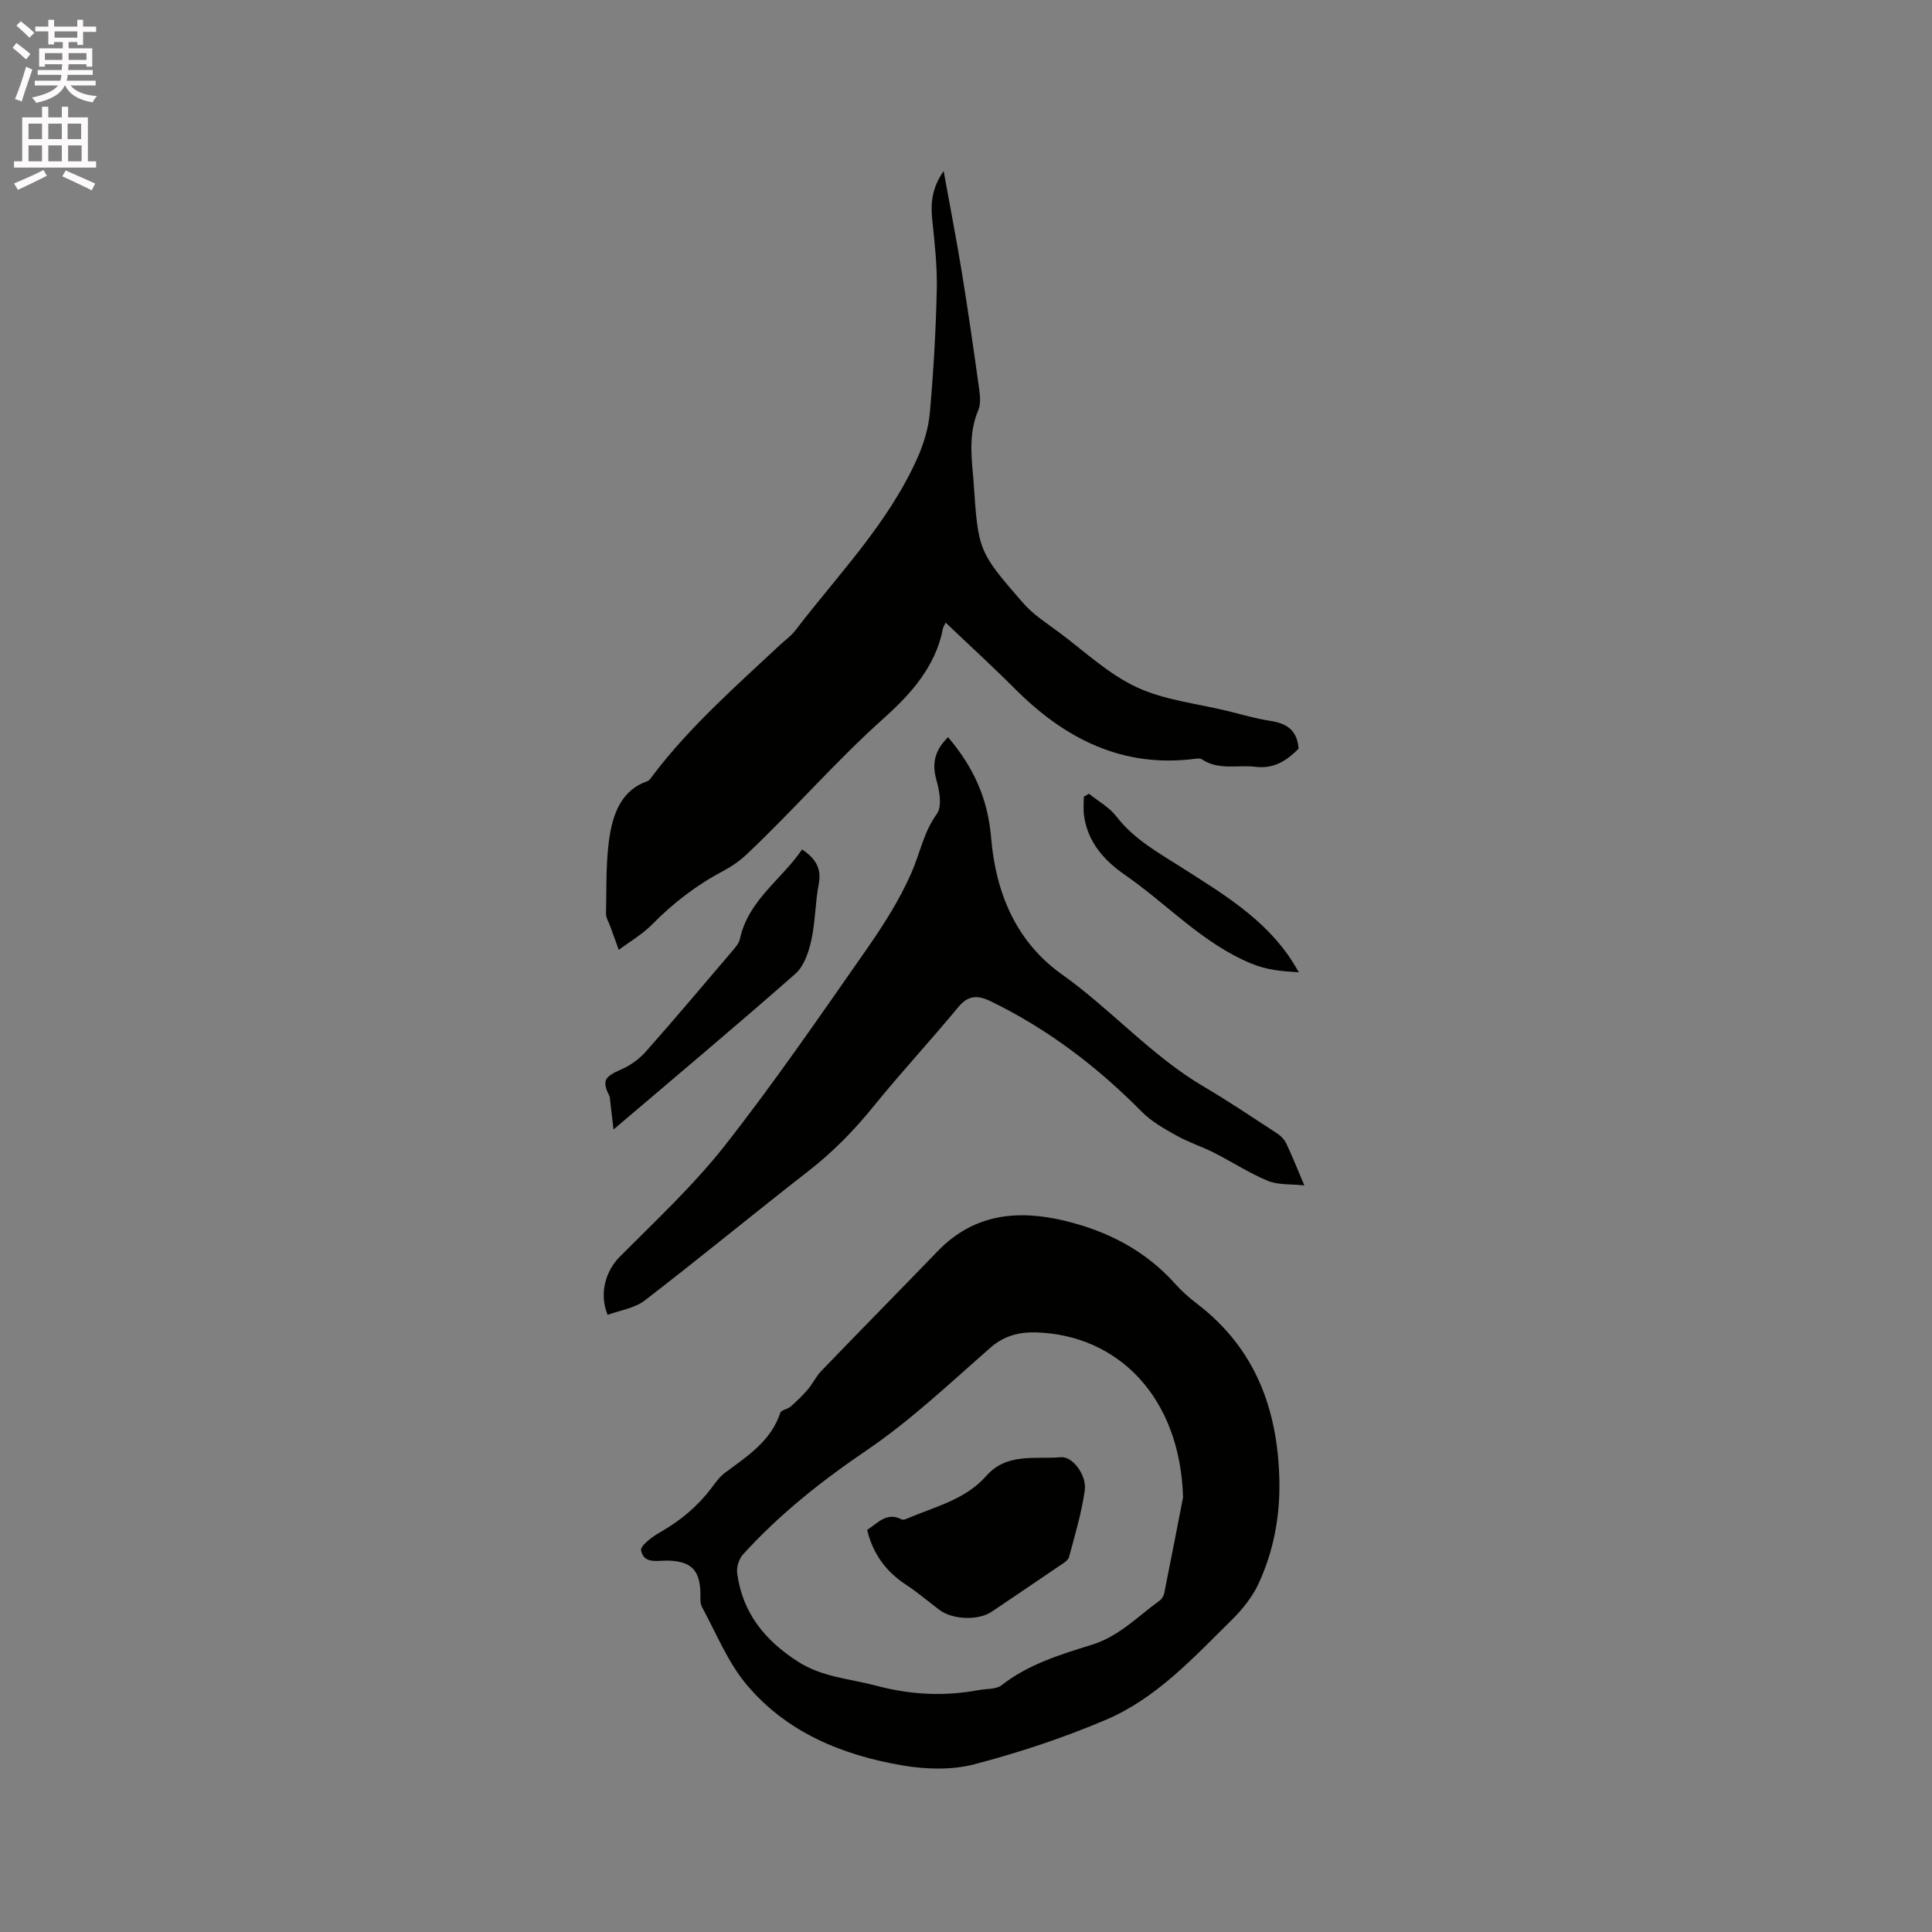 <svg enable-background="new 0 0 400 400" viewBox="0 0 400 400" xmlns="http://www.w3.org/2000/svg"><rect x="0" y="0" width="400" height="400" fill="#808080" stroke="none"/><path d="m2.6 9.9.8-1c.9.7 1.9 1.4 2.9 2.3l-.9 1.1c-1.1-1-2-1.8-2.8-2.4zm.5 10.6c.9-2.1 1.6-4.3 2.3-6.7.4.2.8.4 1.3.6-.7 2.1-1.5 4.3-2.2 6.6zm.3-15.2.9-.9c1 .8 2 1.6 2.8 2.4l-1 1c-.9-.9-1.8-1.7-2.7-2.5zm12.6-1.2h1.2v1.4h2.7v1.1h-2.7v2.7h-1.2v-.6h-1.8v1.3h4.9v3.8h-1.2v-.5h-3.7c0 .4-.1.9-.1 1.2h5.1v1h-5.2c0 .5-.1.9-.2 1.2h6v1h-5.2c1.1 1.3 2.9 2 5.5 2.2-.4.4-.7.8-.9 1.3-2.9-.5-4.8-1.6-5.7-3.5h-.1c-.8 1.7-2.7 2.9-5.9 3.6-.2-.4-.6-.8-.9-1.1 2.8-.6 4.6-1.4 5.4-2.5h-4.8v-1h5.3c.1-.3.2-.7.2-1.2h-4.9v-1h5c0-.4 0-.8.1-1.2h-3.6v.5h-1.2v-3.8h4.9v-1.3h-1.8v.5h-1.2v-2.7h-2.7v-1h2.7v-1.4h1.2v1.4h4.8zm-6.7 8.3h3.6c0-.4 0-.9 0-1.4h-3.6zm1.9-4.6h4.8v-1.3h-4.7v1.3zm6.7 3.2h-3.7v1.4h3.7z" fill="#fcfafa"/><path d="m8.7 22.1h1.3v2.2h2.8v-2.2h1.3v2.2h4.1v9.1h1.7v1.3h-17v-1.3h1.7v-9.1h4.1zm.3 13.1.7 1.2c-1.8.9-3.8 1.9-6 2.9-.2-.4-.5-.8-.8-1.3 2.3-1 4.4-1.9 6.1-2.8zm-3.1-6.4h2.8v-3.2h-2.8zm0 4.6h2.8v-3.3h-2.8zm4.1-4.6h2.8v-3.2h-2.8zm0 4.6h2.8v-3.3h-2.8zm3.6 1.9c2.1.9 4.1 1.8 6.1 2.7l-.7 1.4c-2.2-1.1-4.2-2-6.1-2.9zm3.2-9.7h-2.8v3.2h2.8zm-2.7 7.8h2.8v-3.3h-2.8z" fill="#fcfafa"/><g fill="#010100"><path d="m264.88 306.49c.16 7.46-1.2 14.64-4.29 21.35-1.3 2.81-3.4 5.41-5.63 7.61-7.91 7.8-15.56 16.17-25.96 20.6-8.82 3.76-18.02 6.8-27.29 9.23-4.64 1.21-9.96 1.06-14.75.25-12.43-2.1-23.98-6.78-32.3-16.64-3.95-4.68-6.35-10.69-9.32-16.17-.46-.85-.29-2.07-.33-3.12-.16-4.51-1.92-6.27-6.42-6.49-2.22-.11-5.28.88-5.86-2.12-.19-1.01 2.45-2.91 4.11-3.86 4.12-2.35 7.62-5.3 10.48-9.08.83-1.1 1.65-2.28 2.73-3.09 4.62-3.45 9.56-6.54 11.51-12.48.19-.58 1.5-.71 2.12-1.25 1.27-1.12 2.5-2.31 3.6-3.6 1.01-1.18 1.68-2.67 2.76-3.79 8.01-8.31 16.12-16.54 24.14-24.84 7.49-7.74 16.59-8.6 26.4-6.22 8.83 2.15 16.63 6.18 22.78 13.08 1.33 1.49 2.87 2.84 4.46 4.06 12.09 9.22 16.74 21.88 17.06 36.57zm-19.94 3.51c-.6-20.71-13.45-33.64-30.46-34.14-3.31-.1-6.53.64-9.36 3.11-8.37 7.32-16.5 15.06-25.65 21.27-9.36 6.36-18.07 13.25-25.64 21.59-.83.92-1.37 2.62-1.21 3.84 1.07 8.24 5.74 13.98 12.65 18.39 5.03 3.21 10.74 3.5 16.2 4.96 7.01 1.86 13.96 2.23 21.05.91 1.64-.31 3.68-.12 4.85-1.03 5.58-4.35 12.18-6.35 18.72-8.38 5.61-1.74 9.47-5.87 13.99-9.12.47-.34.86-1 .97-1.58 1.57-7.85 3.09-15.71 3.89-19.82z"/><path d="m128.11 196.66c-.75-2.07-1.26-3.47-1.76-4.86-.32-.89-.91-1.8-.89-2.68.16-5.6-.1-11.3.89-16.76.8-4.36 2.58-8.85 7.62-10.6.53-.18.92-.86 1.3-1.36 7.62-10.02 17.03-18.28 26.16-26.82 1.08-1.01 2.34-1.89 3.23-3.05 8.89-11.61 19.27-22.19 25.31-35.78 1.3-2.93 2.27-6.18 2.55-9.35.75-8.44 1.24-16.92 1.43-25.39.11-4.83-.43-9.7-.94-14.52-.37-3.49-.02-6.66 2.36-10.08 1.33 7.38 2.67 14.22 3.79 21.09 1.3 8.01 2.45 16.04 3.57 24.08.2 1.43.35 3.1-.19 4.36-1.83 4.3-1.53 8.69-1.11 13.13.05.53.09 1.06.13 1.58.98 14.37.9 14.44 10.3 25.24 2.05 2.35 4.82 4.11 7.36 6 5.27 3.92 10.2 8.62 16.05 11.36 5.78 2.71 12.51 3.39 18.83 4.94 2.98.73 5.94 1.61 8.97 2.07 3.33.51 5.51 1.93 5.79 5.74-2.31 2.36-4.99 4.24-8.93 3.76-3.71-.45-7.63.78-11.09-1.55-.31-.21-.83-.18-1.24-.13-15.16 2.01-27.14-4.11-37.52-14.52-4.56-4.57-9.33-8.92-14.29-13.65-.28.59-.49.88-.56 1.21-1.5 7.86-6.7 13.62-12.2 18.54-10.01 8.95-18.76 19.1-28.5 28.28-1.37 1.29-2.97 2.41-4.63 3.29-5.58 2.94-10.49 6.69-14.92 11.2-2.09 2.09-4.73 3.62-6.87 5.23z"/><path d="m125.8 272.23c-1.83-4.49-.37-9.14 2.55-12.07 7.45-7.48 15.24-14.75 21.74-23.01 10.19-12.98 19.55-26.62 29.02-40.16 3.62-5.18 7.11-10.59 9.62-16.35 1.76-4.02 2.5-8.37 5.24-12.14 1.11-1.53.55-4.77-.09-6.99-1.05-3.64-.17-6.38 2.41-8.88 5.14 6.06 8.21 12.48 8.91 20.8.92 11.04 4.93 21.41 14.7 28.34 10.17 7.22 18.46 16.81 29.32 23.2 5.18 3.05 10.17 6.41 15.21 9.7.76.5 1.49 1.26 1.88 2.07 1.21 2.55 2.25 5.19 3.74 8.69-2.79-.31-5.41-.06-7.56-.95-3.87-1.6-7.42-3.94-11.18-5.84-2.53-1.28-5.28-2.15-7.75-3.54-2.52-1.41-5.14-2.88-7.14-4.9-9.25-9.35-19.53-17.2-31.4-22.94-2.53-1.22-4.55-1.26-6.61 1.24-5.73 6.94-11.87 13.54-17.53 20.53-4.03 4.98-8.4 9.46-13.46 13.39-11.37 8.85-22.5 18.03-33.92 26.82-2.11 1.63-5.13 2.04-7.7 2.99z"/><path d="m166.06 175.87c2.82 1.89 4.07 3.93 3.45 7.17-.74 3.84-.69 7.83-1.54 11.64-.55 2.45-1.5 5.35-3.27 6.91-12.16 10.7-24.58 21.11-37.68 32.26-.32-2.73-.55-4.77-.79-6.8-1.61-3.24-1.23-4.07 2.42-5.65 1.87-.81 3.69-2.14 5.05-3.66 6.04-6.82 11.91-13.79 17.82-20.73.68-.79 1.47-1.68 1.68-2.65 1.75-8.02 8.63-12.26 12.86-18.49z"/><path d="m225.45 164.33c1.93 1.56 4.23 2.82 5.71 4.73 3.6 4.67 8.5 7.37 13.35 10.46 8.51 5.43 17.37 10.67 23.05 19.53.38.59.73 1.21 1.36 2.26-3.7-.24-6.61-.47-9.94-1.85-10.13-4.23-17.34-12.29-26.06-18.31-4.32-2.98-7.83-6.89-8.51-12.51-.14-1.21-.02-2.45-.02-3.68.34-.2.7-.42 1.06-.63z"/><path d="m179.53 316.76c2.26-1.47 4.07-3.79 7.15-2.18.29.15.83-.05 1.21-.21 5.7-2.44 11.98-3.88 16.3-8.79 4.29-4.88 10.15-3.4 15.44-3.88 2.48-.23 5.4 3.79 4.96 6.87-.67 4.66-2.02 9.23-3.26 13.79-.21.76-1.27 1.35-2.04 1.87-4.63 3.17-9.29 6.29-13.94 9.44-2.8 1.9-8.17 1.7-10.93-.41-2.27-1.73-4.46-3.59-6.84-5.16-4.09-2.69-6.81-6.28-8.05-11.34z"/></g></svg>